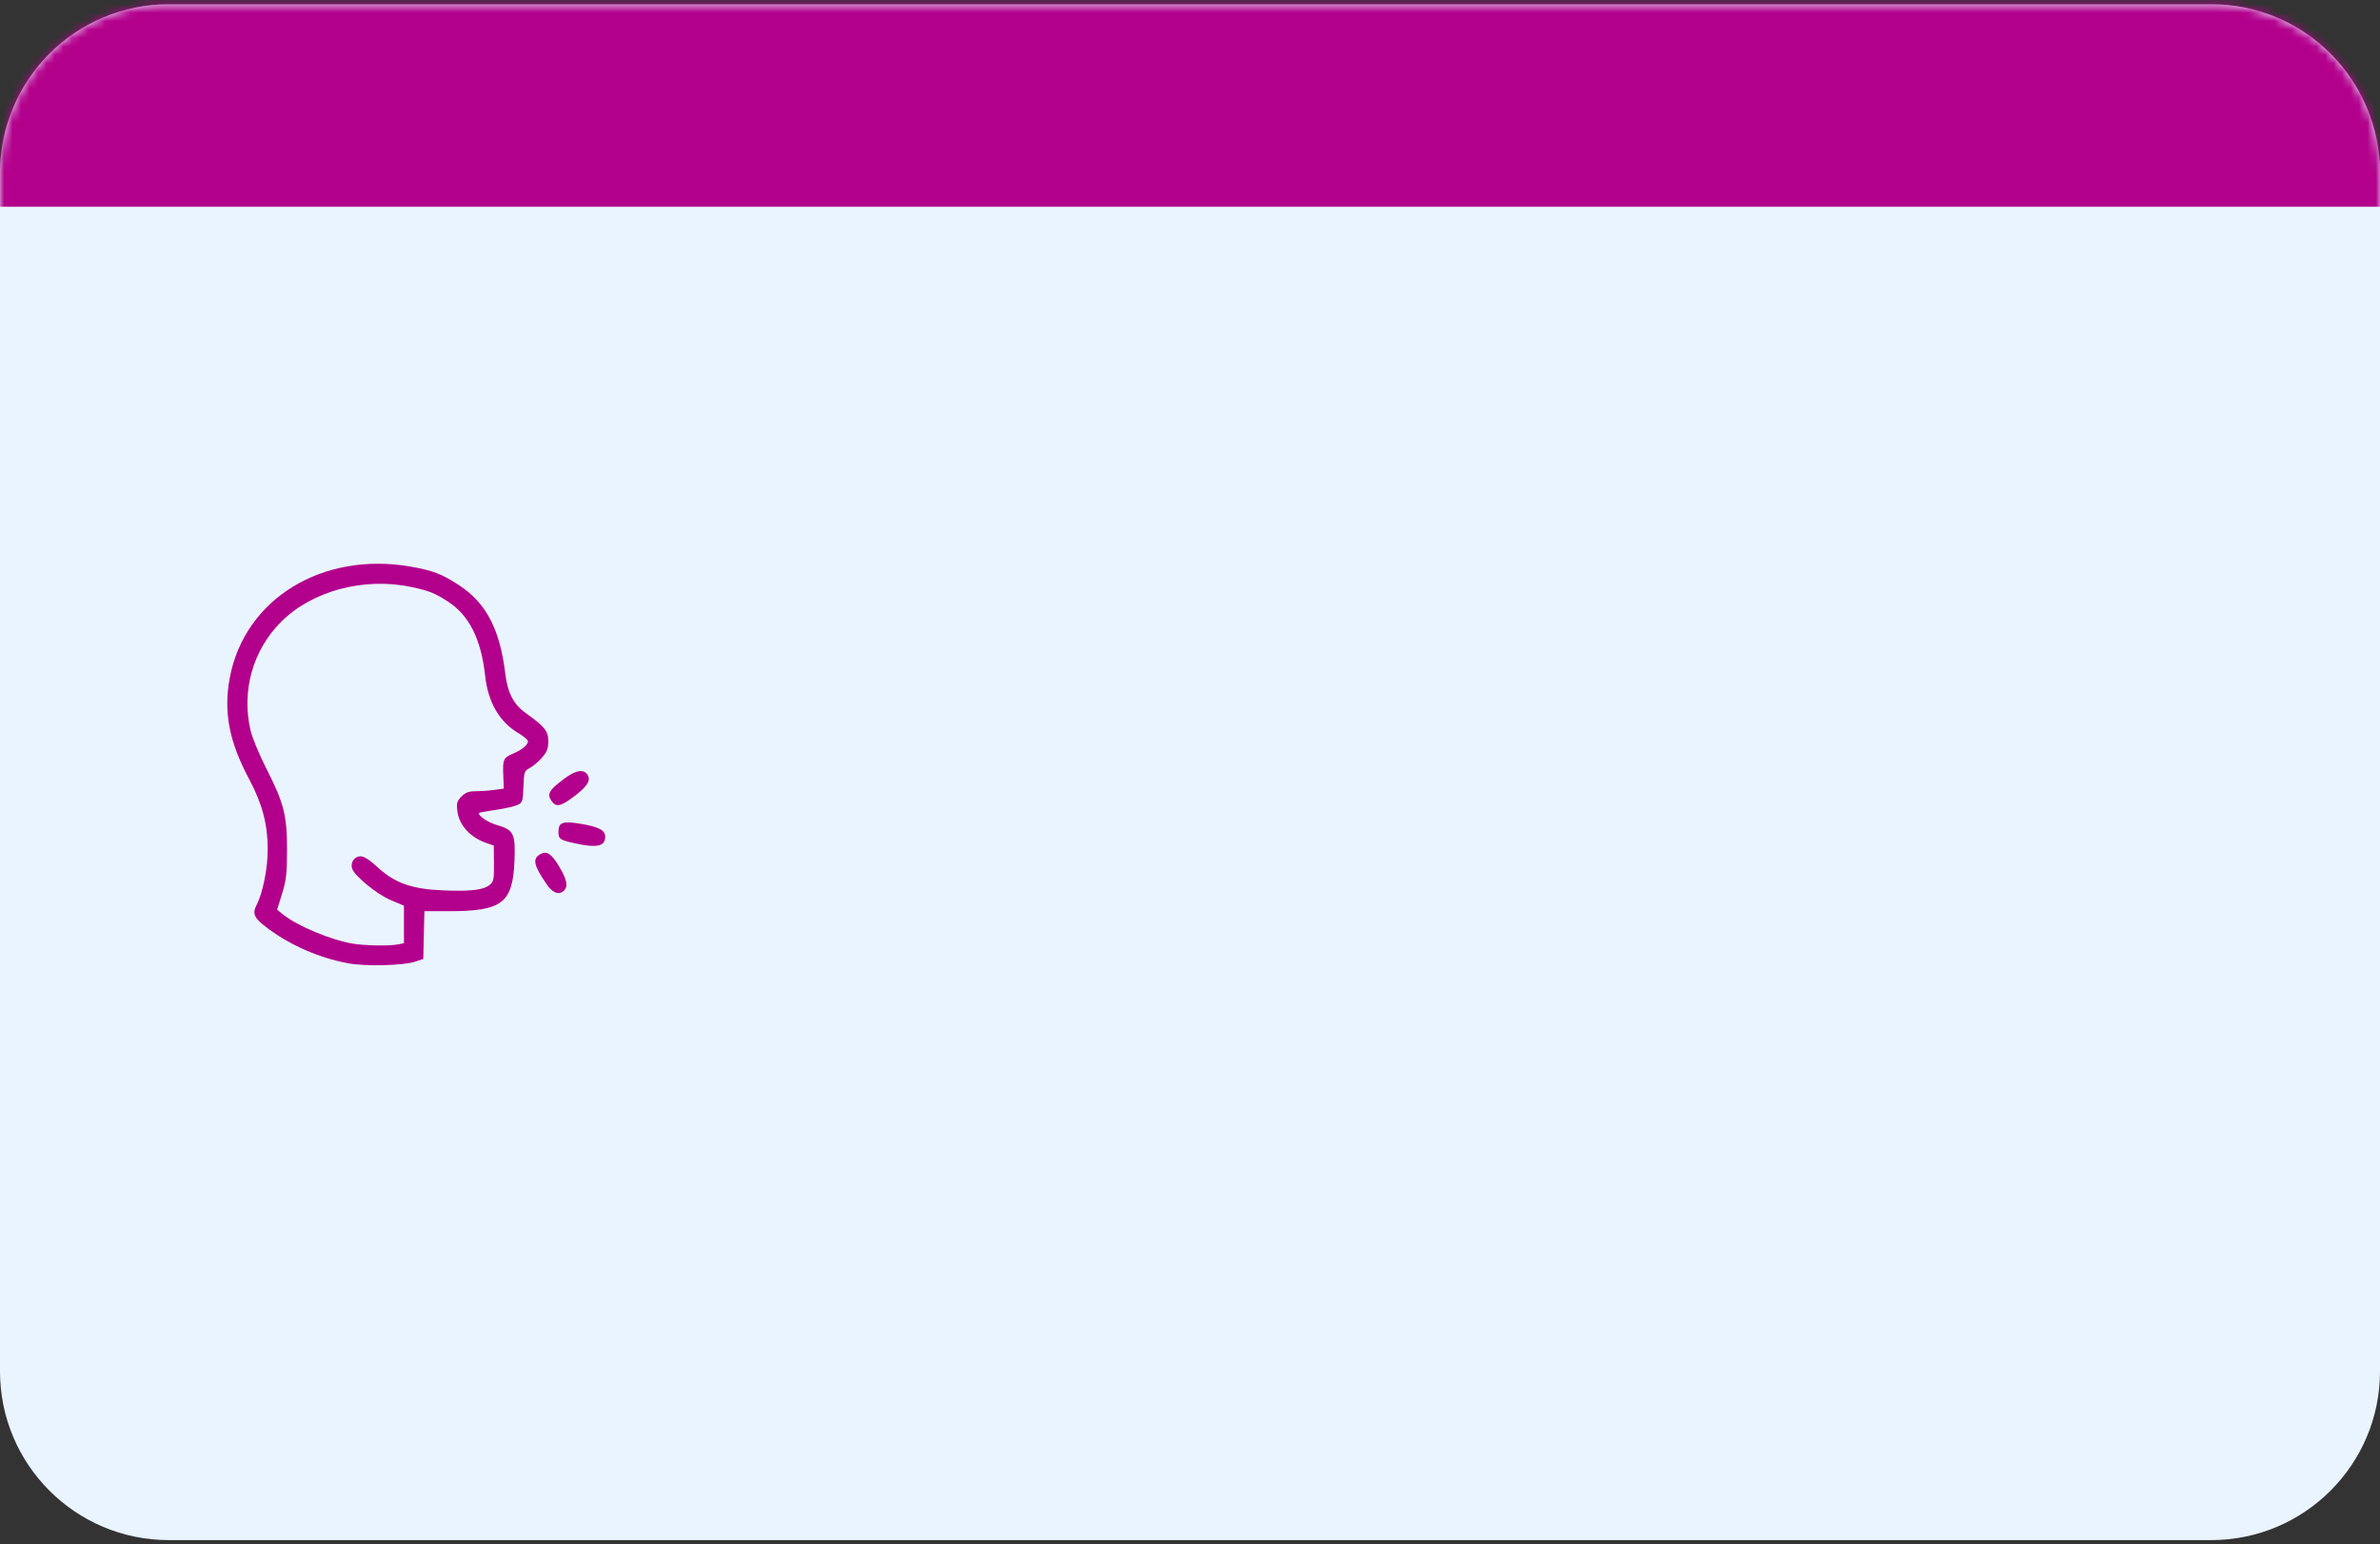 <?xml version="1.0" encoding="UTF-8" standalone="no"?>
<svg
   width="282"
   height="183"
   viewBox="0 0 282 183"
   fill="none"
   version="1.1"
   id="svg17543"
   sodipodi:docname="feature-7.svg"
   xml:space="preserve"
   inkscape:version="1.2.2 (732a01da63, 2022-12-09)"
   xmlns:inkscape="http://www.inkscape.org/namespaces/inkscape"
   xmlns:sodipodi="http://sodipodi.sourceforge.net/DTD/sodipodi-0.dtd"
   xmlns="http://www.w3.org/2000/svg"
   xmlns:svg="http://www.w3.org/2000/svg"><rect x="0" y="0" width="282" height="183" fill="#333333" stroke="none"/><sodipodi:namedview
     id="namedview17545"
     pagecolor="#ffffff"
     bordercolor="#000000"
     borderopacity="0.25"
     inkscape:showpageshadow="2"
     inkscape:pageopacity="0.0"
     inkscape:pagecheckerboard="0"
     inkscape:deskcolor="#d1d1d1"
     showgrid="false"
     inkscape:zoom="3.2070963"
     inkscape:cx="48.174418"
     inkscape:cy="68.441973"
     inkscape:window-width="1920"
     inkscape:window-height="991"
     inkscape:window-x="-9"
     inkscape:window-y="-9"
     inkscape:window-maximized="1"
     inkscape:current-layer="svg17543" /><mask
     id="path-1-inside-1_330_531"
     fill="white"><path
       d="M0 20.5C0 9.454 8.954 0.5 20 0.5H262C273.046 0.5 282 9.454 282 20.5V162.5C282 173.546 273.046 182.5 262 182.5H20C8.954 182.5 0 173.546 0 162.5V20.5Z"
       id="path17521" /></mask><path
     d="M0 20.5C0 9.454 8.954 0.5 20 0.5H262C273.046 0.5 282 9.454 282 20.5V162.5C282 173.546 273.046 182.5 262 182.5H20C8.954 182.5 0 173.546 0 162.5V20.5Z"
     fill="#EAF4FF"
     id="path17524" /><path
     d="M0 20.5C0 -3.801 19.7 -23.5 44 -23.5H238C262.301 -23.5 282 -3.801 282 20.5V24.5C282 24.5 273.046 24.5 262 24.5H20C8.954 24.5 0 24.5 0 24.5V20.5ZM282 182.5H0H282ZM0 182.5V0.5V182.5ZM282 0.5V182.5V0.5Z"
     fill="#B3008C"
     mask="url(#path-1-inside-1_330_531)"
     id="path17526" /><defs
     id="defs17541"><clipPath
       id="clip0_330_531"><rect
         width="42"
         height="42"
         fill="white"
         transform="translate(16 70.5)"
         id="rect17538" /></clipPath></defs><path
     style="fill:#b3008c;fill-opacity:1;stroke-width:1"
     d="m 41.198,114.139 c -3.403,-0.65 -6.677,-2.07 -9.395,-4.074 -1.697,-1.251 -1.951,-1.76 -1.405,-2.815 0.744,-1.439 1.324,-4.34 1.324,-6.622 0,-2.929 -0.652,-5.398 -2.179,-8.256 -2.408,-4.507 -3.082,-8.029 -2.311,-12.086 1.771,-9.328 10.969,-14.967 21.438,-13.141 2.59,0.452 3.706,0.881 5.719,2.199 3.217,2.106 4.848,5.228 5.484,10.495 0.276,2.284 0.983,3.637 2.442,4.676 2.226,1.585 2.65,2.115 2.65,3.317 0,0.886 -0.145,1.262 -0.758,1.96 -0.417,0.475 -1.063,1.021 -1.435,1.214 -0.642,0.332 -0.68,0.445 -0.747,2.213 -0.066,1.739 -0.112,1.884 -0.697,2.163 -0.345,0.165 -1.483,0.424 -2.529,0.577 -1.046,0.152 -1.947,0.316 -2.001,0.364 -0.287,0.252 0.949,1.112 2.063,1.436 2.017,0.586 2.227,1.013 2.097,4.258 -0.2,5.001 -1.454,5.959 -7.799,5.959 h -2.871 l -0.068,2.83 -0.068,2.83 -0.964,0.32 c -1.42,0.472 -5.938,0.576 -7.988,0.184 z m 5.91,-2.22 0.753,-0.151 v -2.222 -2.222 l -1.595,-0.678 c -1.638,-0.696 -4.272,-2.859 -4.55,-3.737 -0.223,-0.702 0.29,-1.439 1.002,-1.439 0.417,0 1.079,0.423 2.012,1.287 2.028,1.878 4.064,2.6 7.755,2.751 3.28,0.134 4.78,-0.04 5.525,-0.643 0.481,-0.39 0.533,-0.642 0.516,-2.551 l -0.018,-2.118 -0.865,-0.297 c -1.946,-0.669 -3.266,-2.132 -3.458,-3.832 -0.103,-0.911 -0.03,-1.154 0.501,-1.685 0.479,-0.479 0.863,-0.621 1.682,-0.621 0.584,0 1.571,-0.07 2.194,-0.155 l 1.132,-0.155 -0.065,-1.593 c -0.076,-1.867 0.022,-2.079 1.188,-2.566 1.027,-0.429 1.739,-1.022 1.739,-1.447 0,-0.166 -0.479,-0.582 -1.064,-0.925 -2.308,-1.352 -3.659,-3.662 -4.011,-6.857 -0.476,-4.314 -1.884,-7.133 -4.373,-8.756 -1.578,-1.029 -2.271,-1.305 -4.403,-1.754 -5.597,-1.179 -11.728,0.466 -15.392,4.13 -3.352,3.352 -4.714,8.174 -3.63,12.85 0.2,0.861 1.001,2.818 1.781,4.348 2.173,4.262 2.546,5.689 2.546,9.744 0,2.894 -0.083,3.642 -0.587,5.274 l -0.587,1.902 0.708,0.567 c 1.693,1.357 5.653,3.015 8.237,3.45 1.44,0.243 4.34,0.296 5.328,0.098 z m 17.661,-7.136 c -1.558,-2.277 -1.715,-3.046 -0.731,-3.573 0.764,-0.409 1.317,-0.038 2.228,1.492 0.902,1.513 1.068,2.325 0.577,2.816 -0.59,0.59 -1.353,0.32 -2.074,-0.735 z m 3.313,-4.86 c -1.725,-0.379 -1.913,-0.509 -1.913,-1.328 0,-1.153 0.467,-1.33 2.594,-0.981 2.167,0.355 2.946,0.758 2.946,1.526 0,1.158 -0.969,1.367 -3.627,0.783 z m -2.768,-5.061 c -0.509,-0.778 -0.245,-1.239 1.435,-2.508 1.375,-1.038 2.285,-1.252 2.781,-0.653 0.552,0.665 0.158,1.398 -1.388,2.583 -1.71,1.31 -2.273,1.426 -2.828,0.578 z"
     id="path17990" /></svg>
